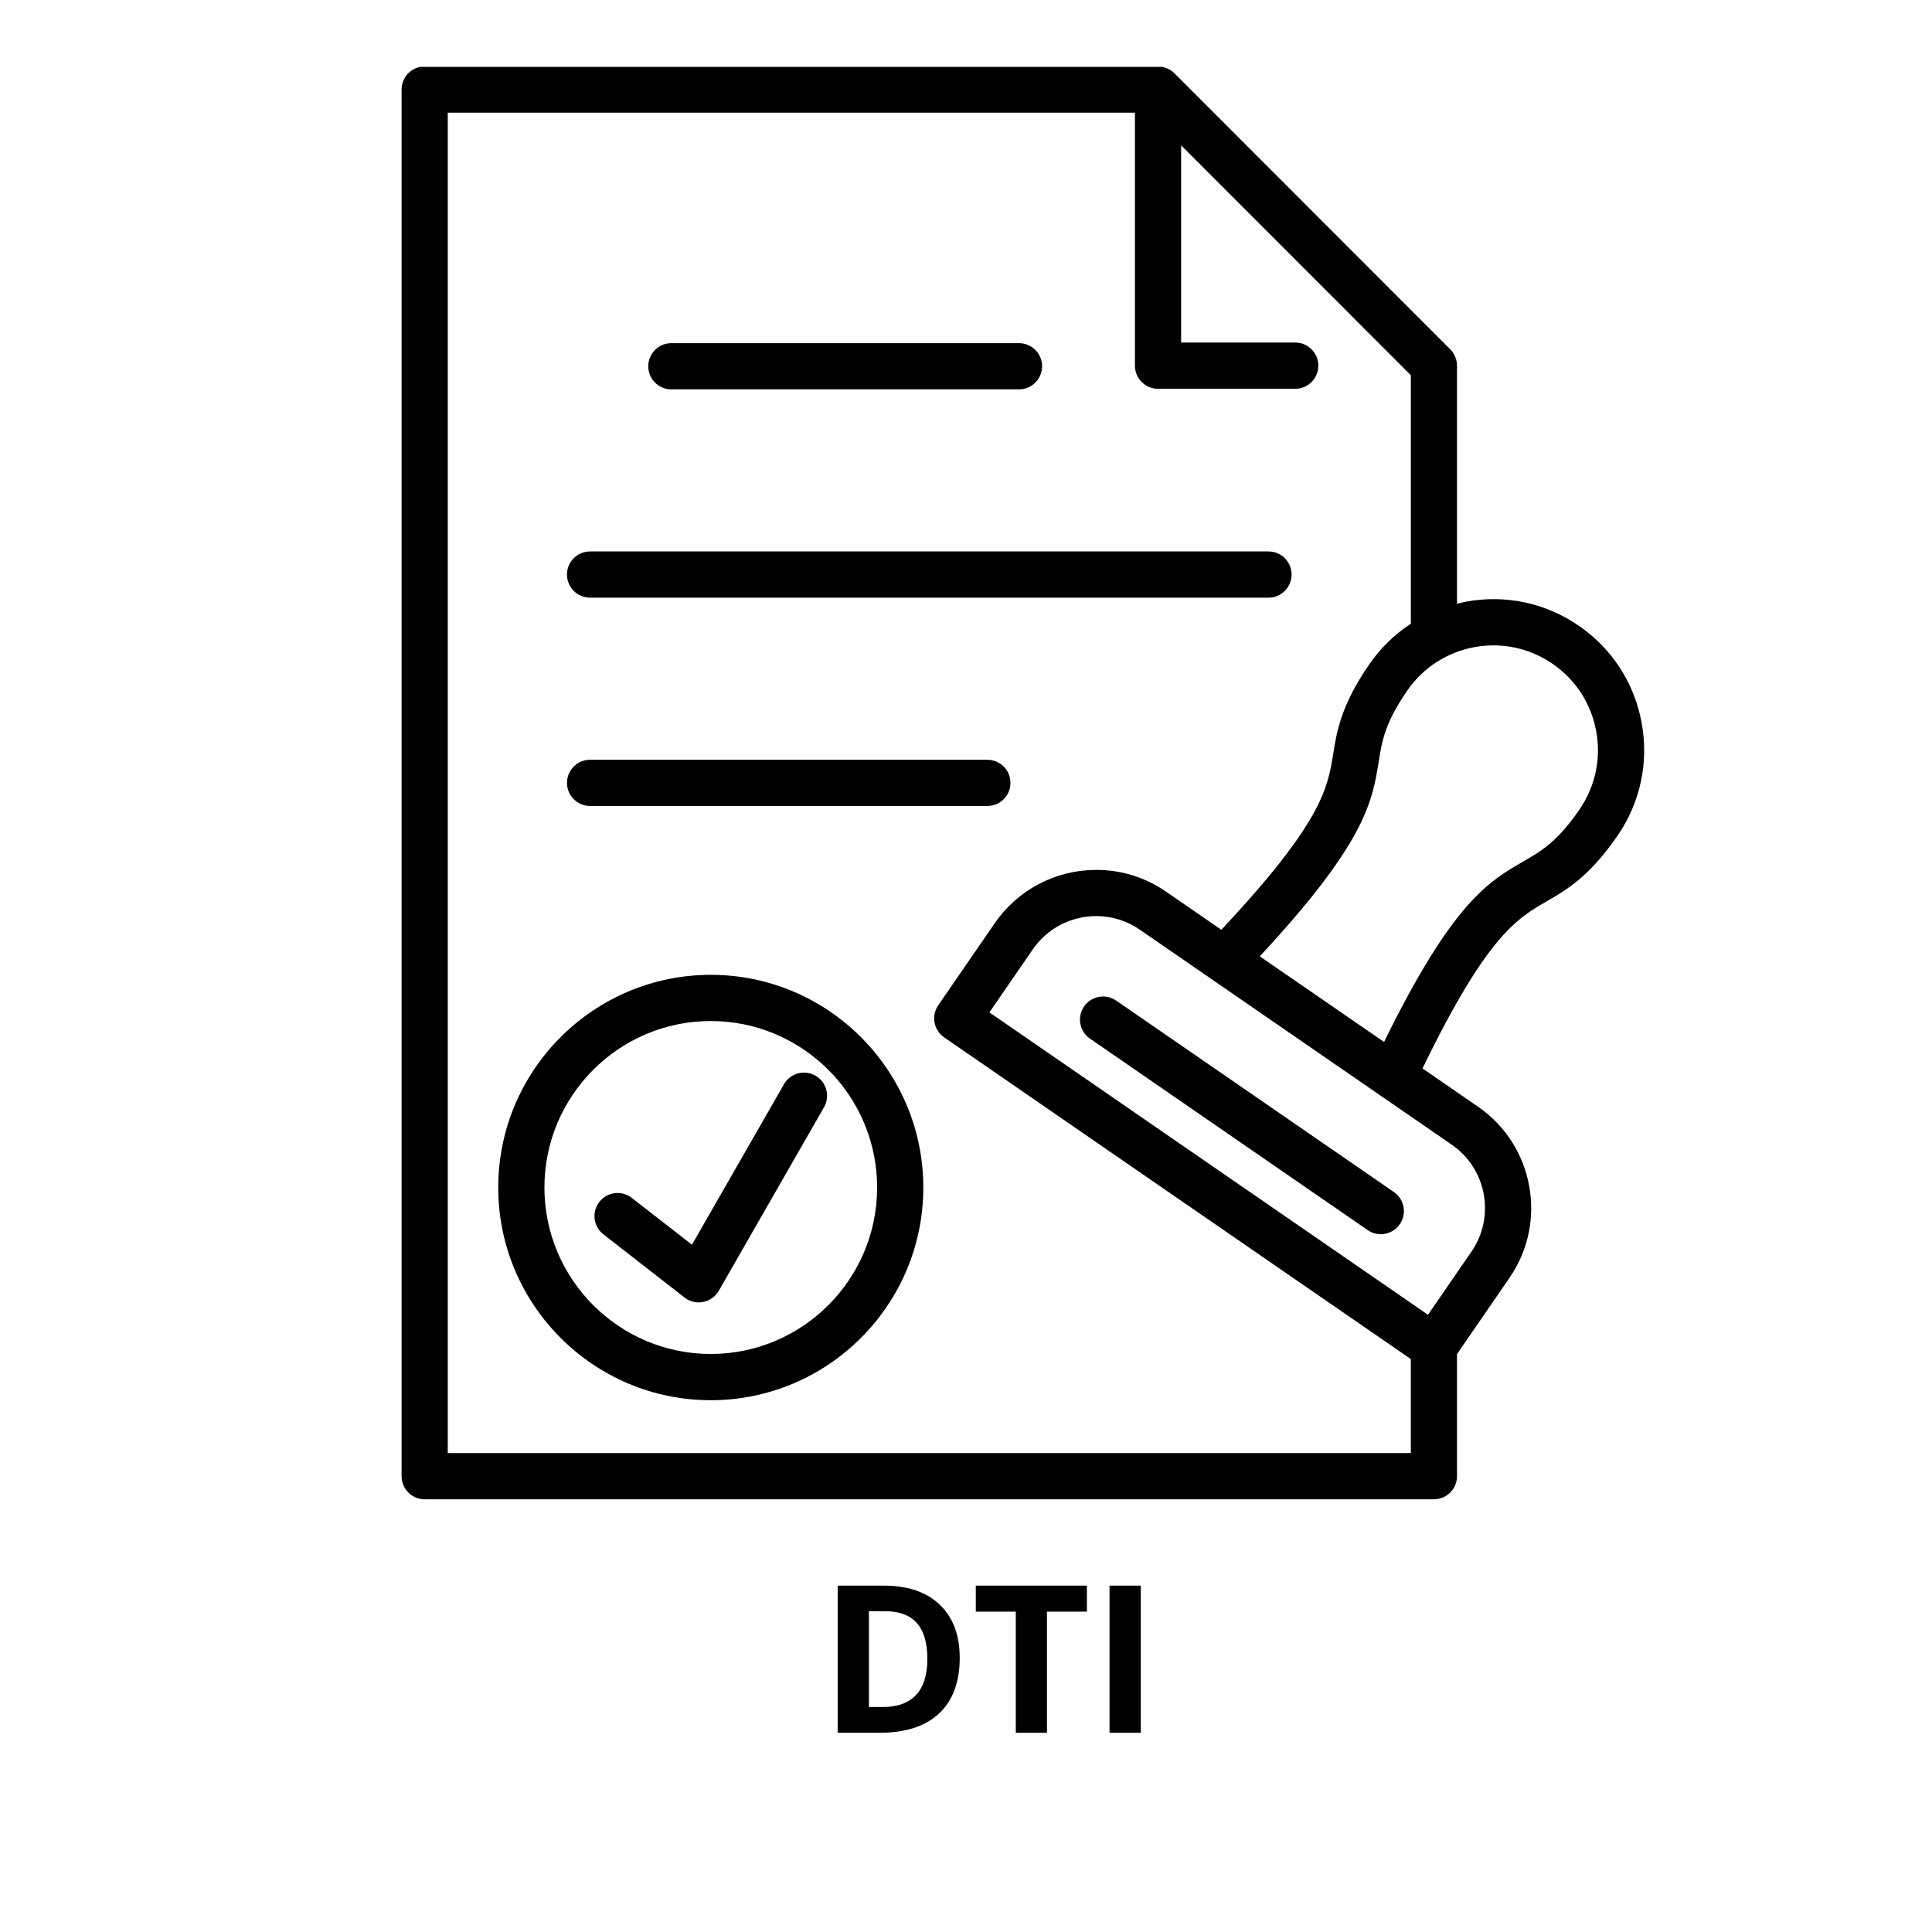 <svg xmlns="http://www.w3.org/2000/svg" xmlns:xlink="http://www.w3.org/1999/xlink" width="500" zoomAndPan="magnify" viewBox="0 0 375 375" height="500" preserveAspectRatio="xMidYMid meet" version="1.0"><defs><g/><clipPath id="9de00b8cc4"><path d="M 77.863 12.98 L 320 12.98 L 320 291.23 L 77.863 291.23 Z M 77.863 12.98 " clip-rule="nonzero"/></clipPath></defs><path fill="#000000" d="M 130.309 75.574 L 197.785 75.574 C 200.262 75.574 202.266 73.57 202.266 71.094 C 202.266 68.613 200.258 66.605 197.785 66.605 L 130.309 66.605 C 127.832 66.605 125.828 68.613 125.828 71.094 C 125.828 73.57 127.832 75.574 130.309 75.574 Z M 130.309 75.574 " fill-opacity="1" fill-rule="nonzero"/><path fill="#000000" d="M 114.535 116.008 L 246.219 116.008 C 248.691 116.008 250.695 113.996 250.695 111.52 C 250.695 109.043 248.691 107.035 246.219 107.035 L 114.535 107.035 C 112.059 107.035 110.051 109.043 110.051 111.52 C 110.051 113.996 112.059 116.008 114.535 116.008 Z M 114.535 116.008 " fill-opacity="1" fill-rule="nonzero"/><path fill="#000000" d="M 114.531 156.438 L 191.648 156.438 C 194.125 156.438 196.129 154.434 196.129 151.953 C 196.129 149.48 194.121 147.473 191.648 147.473 L 114.531 147.473 C 112.055 147.473 110.051 149.48 110.051 151.953 C 110.051 154.434 112.055 156.438 114.531 156.438 Z M 114.531 156.438 " fill-opacity="1" fill-rule="nonzero"/><g clip-path="url(#9de00b8cc4)"><path fill="#000000" d="M 318.641 140.281 C 317.227 132.586 312.898 125.906 306.457 121.465 C 300.02 117.031 292.23 115.367 284.555 116.785 C 283.961 116.898 283.383 117.055 282.805 117.199 L 282.805 70.977 C 282.805 69.785 282.332 68.645 281.492 67.801 L 227.945 14.219 C 227.738 14.012 227.508 13.82 227.262 13.656 C 227.203 13.617 227.137 13.594 227.074 13.555 C 226.887 13.441 226.695 13.328 226.492 13.242 C 226.398 13.203 226.301 13.184 226.203 13.156 C 226.023 13.094 225.848 13.023 225.656 12.984 C 225.363 12.926 225.066 12.898 224.77 12.898 L 82.43 12.898 C 79.953 12.898 77.949 14.902 77.949 17.383 L 77.949 286.523 C 77.949 289.004 79.953 291.012 82.43 291.012 L 278.324 291.012 C 280.797 291.012 282.805 289.004 282.805 286.523 L 282.805 262.828 L 293 248.012 C 300.461 237.18 297.723 222.281 286.895 214.816 L 276.109 207.387 C 288.574 181.672 294.473 178.258 300.18 174.965 C 304.07 172.719 308.48 170.172 313.965 162.203 C 318.395 155.766 320.055 147.98 318.641 140.281 Z M 86.91 282.039 L 86.91 21.867 L 220.289 21.867 L 220.289 70.977 C 220.289 73.453 222.297 75.461 224.773 75.461 L 251.406 75.461 C 253.883 75.461 255.887 73.453 255.887 70.977 C 255.887 68.496 253.883 66.488 251.406 66.488 L 229.254 66.488 L 229.254 28.211 L 273.844 72.832 L 273.844 121.062 C 270.695 123.121 267.949 125.785 265.758 128.973 C 260.273 136.941 259.473 141.973 258.758 146.406 C 257.719 152.918 256.59 159.676 237.055 180.465 L 226.277 173.035 C 222.297 170.297 217.637 168.844 212.793 168.844 C 204.91 168.844 197.551 172.703 193.105 179.156 L 182.117 195.117 C 181.441 196.094 181.184 197.305 181.398 198.473 C 181.613 199.648 182.285 200.68 183.266 201.359 L 273.84 263.793 L 273.84 282.039 Z M 285.617 242.93 L 277.172 255.195 L 192.043 196.504 L 200.488 184.238 C 203.262 180.215 207.859 177.812 212.797 177.812 C 215.812 177.812 218.719 178.719 221.195 180.422 L 281.809 222.203 C 288.562 226.863 290.273 236.16 285.617 242.93 Z M 306.578 157.121 C 302.242 163.418 299.211 165.164 295.699 167.191 C 288.926 171.102 281.934 175.148 268.645 202.246 L 244.52 185.621 C 265.082 163.531 266.371 155.551 267.605 147.828 C 268.246 143.82 268.797 140.363 273.137 134.062 C 276.207 129.598 280.84 126.594 286.176 125.609 C 291.512 124.629 296.906 125.781 301.371 128.859 C 305.84 131.938 308.84 136.574 309.82 141.914 C 310.809 147.246 309.656 152.648 306.578 157.121 Z M 306.578 157.121 " fill-opacity="1" fill-rule="nonzero"/></g><path fill="#000000" d="M 210.41 195.359 C 209.008 197.398 209.52 200.188 211.559 201.594 L 265.469 238.762 C 266.246 239.301 267.133 239.559 268.008 239.559 C 269.434 239.559 270.836 238.879 271.703 237.613 C 273.109 235.574 272.594 232.781 270.559 231.375 L 216.645 194.211 C 214.602 192.805 211.816 193.32 210.41 195.359 Z M 210.41 195.359 " fill-opacity="1" fill-rule="nonzero"/><path fill="#000000" d="M 137.961 189.215 C 115.215 189.215 96.707 207.73 96.707 230.5 C 96.707 253.258 115.211 271.781 137.961 271.781 C 160.711 271.781 179.215 253.262 179.215 230.5 C 179.215 207.73 160.711 189.215 137.961 189.215 Z M 137.961 262.805 C 120.156 262.805 105.672 248.305 105.672 230.496 C 105.672 212.672 120.156 198.18 137.961 198.18 C 155.762 198.18 170.25 212.672 170.25 230.496 C 170.25 248.305 155.766 262.805 137.961 262.805 Z M 137.961 262.805 " fill-opacity="1" fill-rule="nonzero"/><path fill="#000000" d="M 158.289 208.789 C 156.133 207.551 153.398 208.297 152.168 210.453 L 134.309 241.594 L 122.621 232.508 C 120.664 230.984 117.852 231.332 116.332 233.289 C 114.812 235.246 115.164 238.066 117.117 239.586 L 132.875 251.852 C 133.668 252.473 134.641 252.797 135.629 252.797 C 135.918 252.797 136.203 252.766 136.496 252.711 C 137.77 252.461 138.867 251.672 139.516 250.543 L 159.941 214.914 C 161.176 212.762 160.43 210.02 158.289 208.789 Z M 158.289 208.789 " fill-opacity="1" fill-rule="nonzero"/><g fill="#000000" fill-opacity="1"><g transform="translate(159, 336.334)"><g><path d="M 27.281 -14.547 C 27.281 -9.848 25.941 -6.25 23.266 -3.75 C 20.598 -1.25 16.738 0 11.688 0 L 3.594 0 L 3.594 -28.562 L 12.562 -28.562 C 17.219 -28.562 20.832 -27.328 23.406 -24.859 C 25.988 -22.398 27.281 -18.961 27.281 -14.547 Z M 21 -14.391 C 21 -20.523 18.289 -23.594 12.875 -23.594 L 9.656 -23.594 L 9.656 -5 L 12.25 -5 C 18.082 -5 21 -8.129 21 -14.391 Z M 21 -14.391 "/></g></g></g><g fill="#000000" fill-opacity="1"><g transform="translate(188.606, 336.334)"><g><path d="M 14.609 0 L 8.562 0 L 8.562 -23.516 L 0.797 -23.516 L 0.797 -28.562 L 22.359 -28.562 L 22.359 -23.516 L 14.609 -23.516 Z M 14.609 0 "/></g></g></g><g fill="#000000" fill-opacity="1"><g transform="translate(211.768, 336.334)"><g><path d="M 3.594 0 L 3.594 -28.562 L 9.656 -28.562 L 9.656 0 Z M 3.594 0 "/></g></g></g></svg>